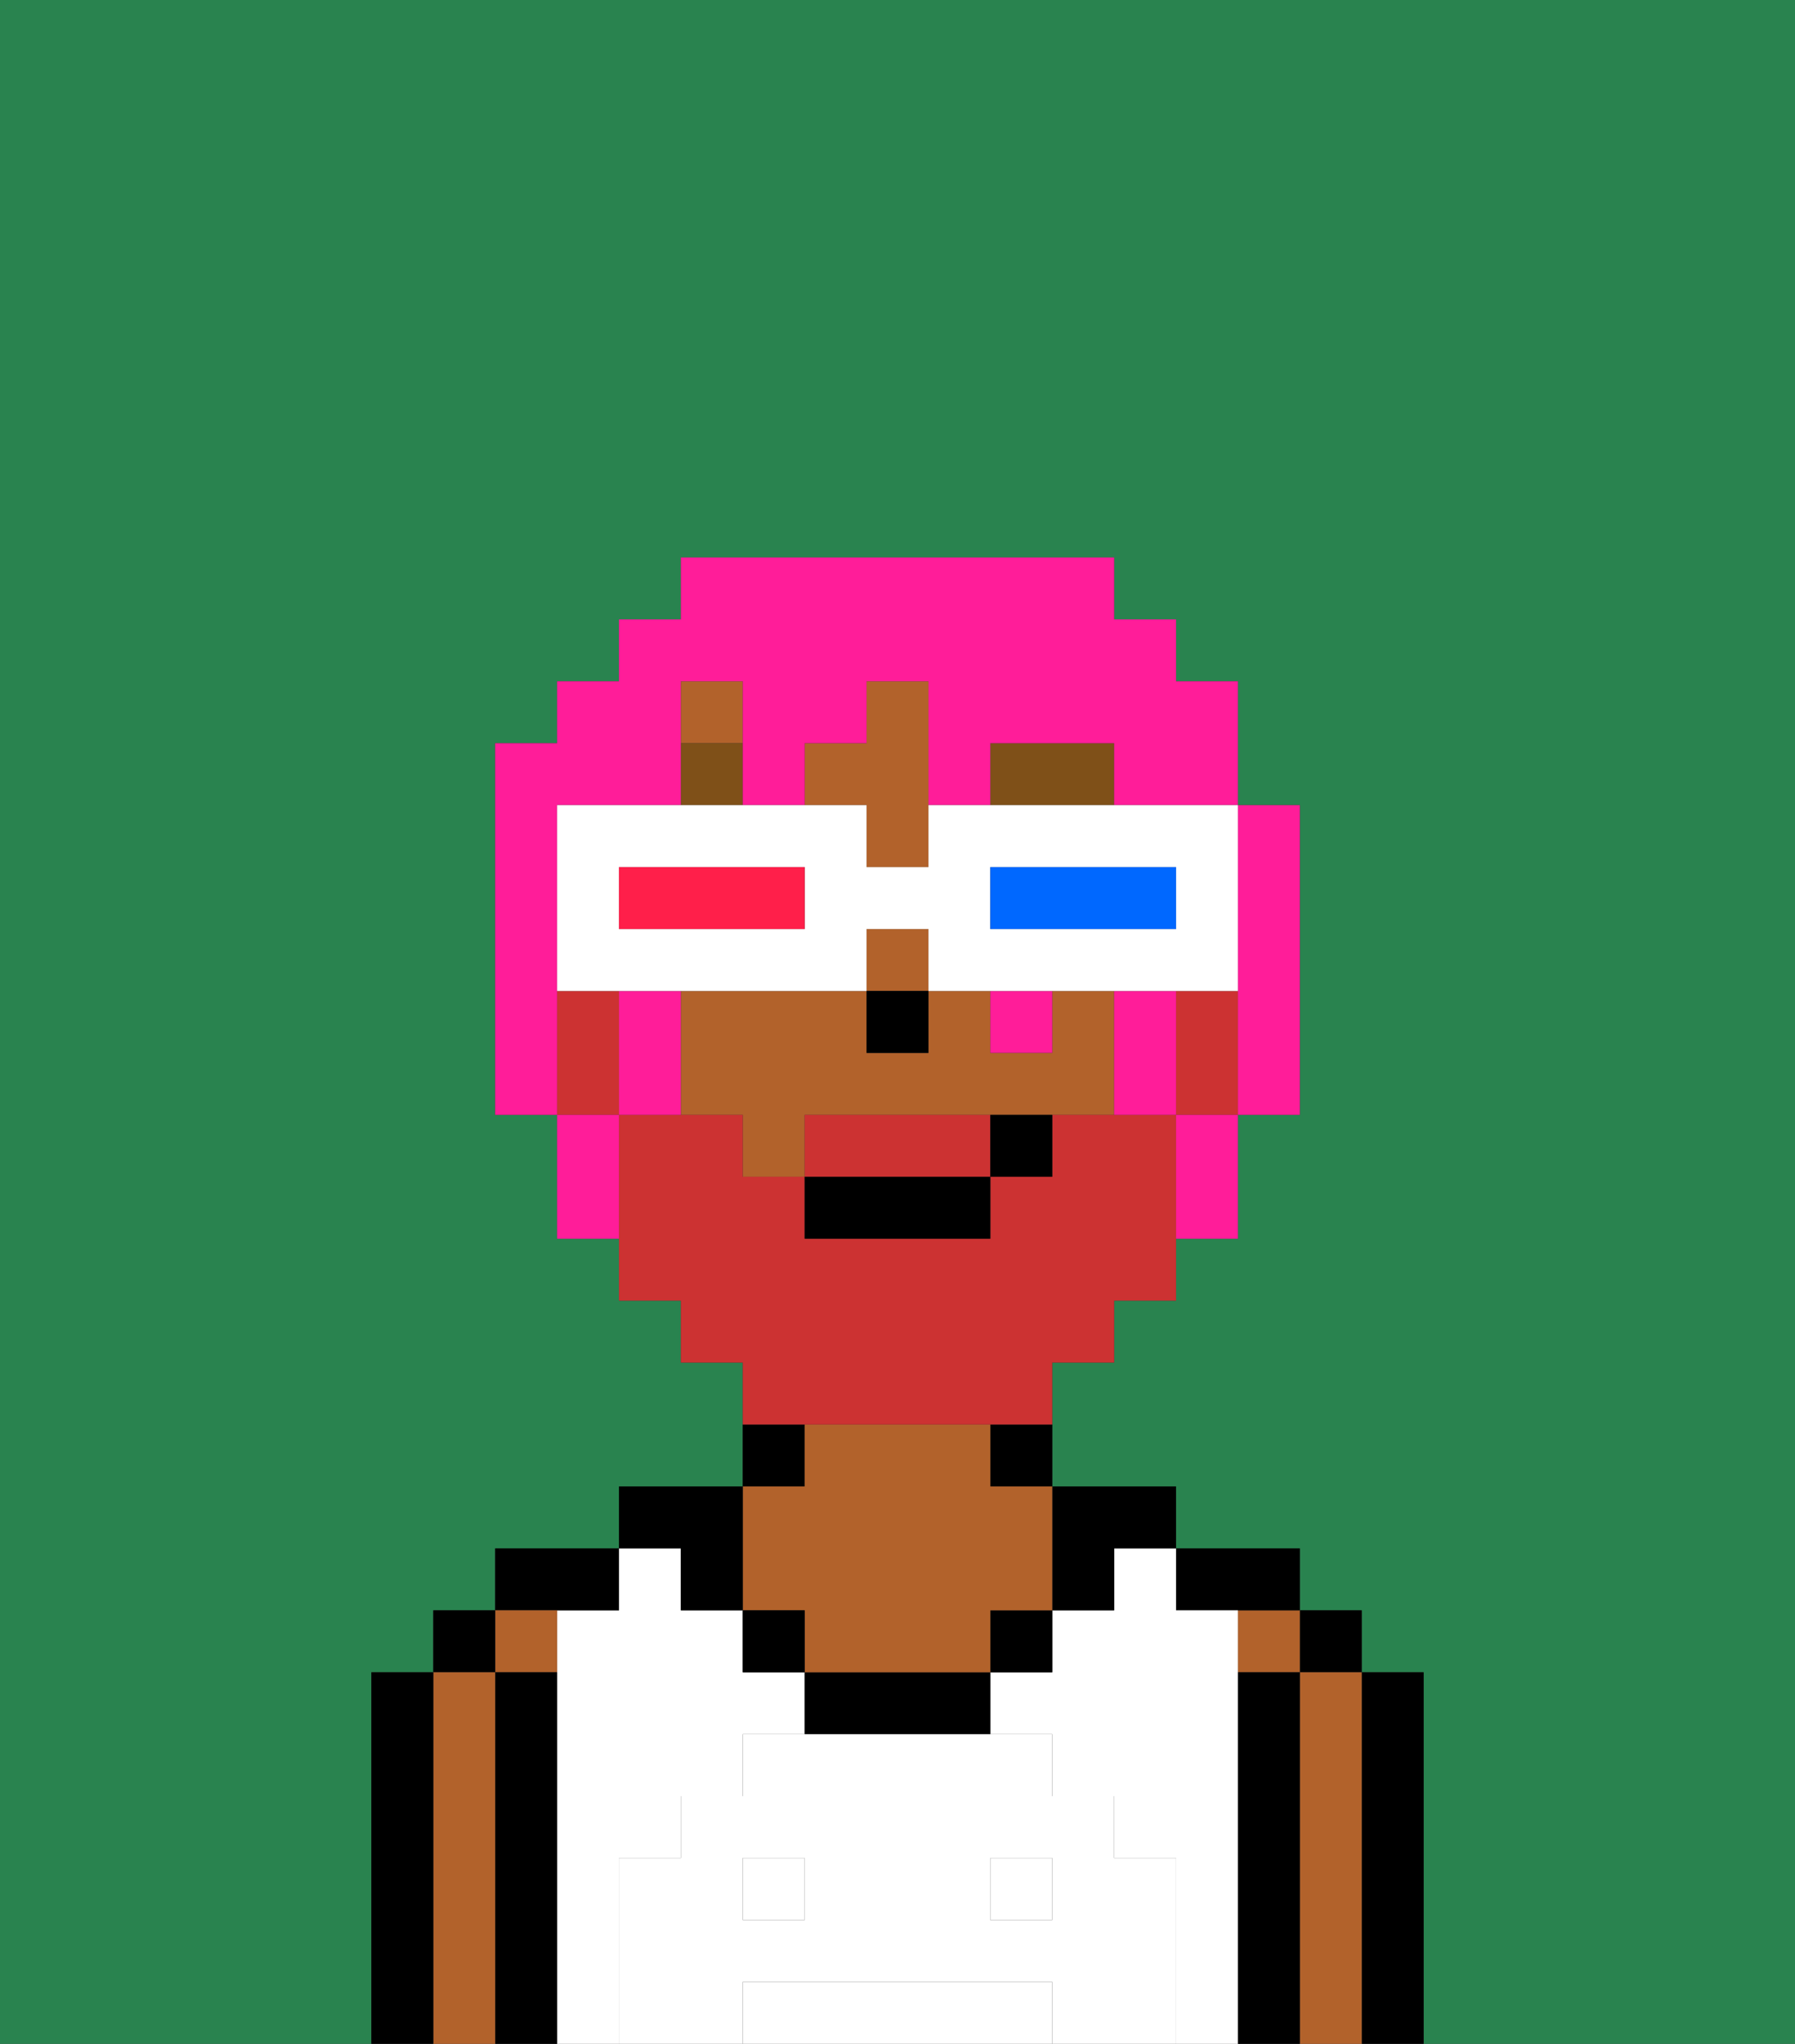 <svg xmlns="http://www.w3.org/2000/svg" viewBox="0 0 29 33"><rect x="0" y="0" width="29" height="33" fill="#333333" stroke="none"/><defs><style>polygon,rect,path{shape-rendering:crispedges;}.ba269-1{fill:#29834f;}.ba269-2{fill:#000000;}.ba269-3{fill:#b2622b;}.ba269-4{fill:#ffffff;}.ba269-5{fill:#ffffff;}.ba269-6{fill:#7f5018;}.ba269-7{fill:#cc3232;}.ba269-8{fill:#ff1d99;}.ba269-9{fill:#ffffff;}.ba269-10{fill:#0068ff;}.ba269-11{fill:#ff1f4a;}</style></defs><path class="ba269-1" d="M0,33H6V27H7V26H8V25h2V24h2V22H11V21H10V20H9V18H8V12H9V11h1V10h1V9h7v1h1v1h1v2h1v5H20v2H19v1H18v1H17v2h2v1h2v1h1v1h1v6h6V0H0Z"/><path class="ba269-2" d="M23,27H22v6h1V27Z"/><rect class="ba269-2" x="21" y="26" width="1" height="1"/><path class="ba269-3" d="M22,27H21v6h1V27Z"/><rect class="ba269-3" x="20" y="26" width="1" height="1"/><path class="ba269-2" d="M21,27H20v6h1V27Z"/><path class="ba269-2" d="M20,26h1V25H19v1Z"/><path class="ba269-4" d="M10,30h1V29h1V28h1V27H12V26H11V25H10v1H9v7h1V30Z"/><path class="ba269-4" d="M20,27V26H19V25H18v1H17v1H16v1h1v1h1v1h1v3h1V27Z"/><rect class="ba269-4" x="16" y="30" width="1" height="1"/><rect class="ba269-4" x="12" y="30" width="1" height="1"/><path class="ba269-4" d="M16,32H12v1h5V32Z"/><path class="ba269-2" d="M18,26V25h1V24H17v2Z"/><path class="ba269-2" d="M16,24h1V23H16Z"/><rect class="ba269-2" x="16" y="26" width="1" height="1"/><path class="ba269-2" d="M13,27v1h3V27H13Z"/><path class="ba269-2" d="M13,23H12v1h1Z"/><path class="ba269-3" d="M13,26v1h3V26h1V24H16V23H13v1H12v2Z"/><rect class="ba269-2" x="12" y="26" width="1" height="1"/><path class="ba269-2" d="M11,26h1V24H10v1h1Z"/><path class="ba269-2" d="M10,26V25H8v1h2Z"/><path class="ba269-3" d="M9,27V26H8v1Z"/><path class="ba269-2" d="M9,27H8v6H9V27Z"/><rect class="ba269-2" x="7" y="26" width="1" height="1"/><path class="ba269-3" d="M8,27H7v6H8V27Z"/><path class="ba269-2" d="M7,27H6v6H7V27Z"/><path class="ba269-5" d="M19,30H18V29H17V28H12v1H11v1H10v3h2V32h5v1h2V30Zm-6,1H12V30h1Zm4,0H16V30h1Z"/><rect class="ba269-3" x="14" y="15" width="1" height="1"/><rect class="ba269-3" x="11" y="11" width="1" height="1"/><path class="ba269-3" d="M17,16v1H16V16H15v1H14V16H11v2h1v1h1V18h5V16Z"/><path class="ba269-3" d="M14,14h1V11H14v1H13v1h1Z"/><rect class="ba269-2" x="14" y="16" width="1" height="1"/><path class="ba269-6" d="M18,12H16v1h2Z"/><rect class="ba269-6" x="11" y="12" width="1" height="1"/><path class="ba269-7" d="M15,18H13v1h3V18Z"/><path class="ba269-7" d="M19,16v2h1V16Z"/><path class="ba269-7" d="M14,23h3V22h1V21h1V18H17v1H16v1H13V19H12V18H10v3h1v1h1v1h2Z"/><path class="ba269-7" d="M10,17V16H9v2h1Z"/><rect class="ba269-2" x="13" y="19" width="3" height="1"/><path class="ba269-2" d="M16,19h1V18H16Z"/><path class="ba269-8" d="M9,13h2V11h1v2h1V12h1V11h1v2h1V12h2v1h2V11H19V10H18V9H11v1H10v1H9v1H8v6H9V13Z"/><path class="ba269-8" d="M20,16v2h1V13H20v3Z"/><path class="ba269-8" d="M18,16v2h1V16Z"/><path class="ba269-8" d="M10,16v2h1V16Z"/><path class="ba269-8" d="M9,18v2h1V18Z"/><rect class="ba269-8" x="16" y="16" width="1" height="1"/><path class="ba269-8" d="M19,19v1h1V18H19Z"/><path class="ba269-9" d="M16,13H15v1H14V13H9v3h5V15h1v1h5V13H16Zm-3,2H10V14h3Zm6,0H16V14h3Z"/><path class="ba269-10" d="M16,14v1h3V14H16Z"/><path class="ba269-11" d="M10,14v1h3V14H10Z"/></svg>